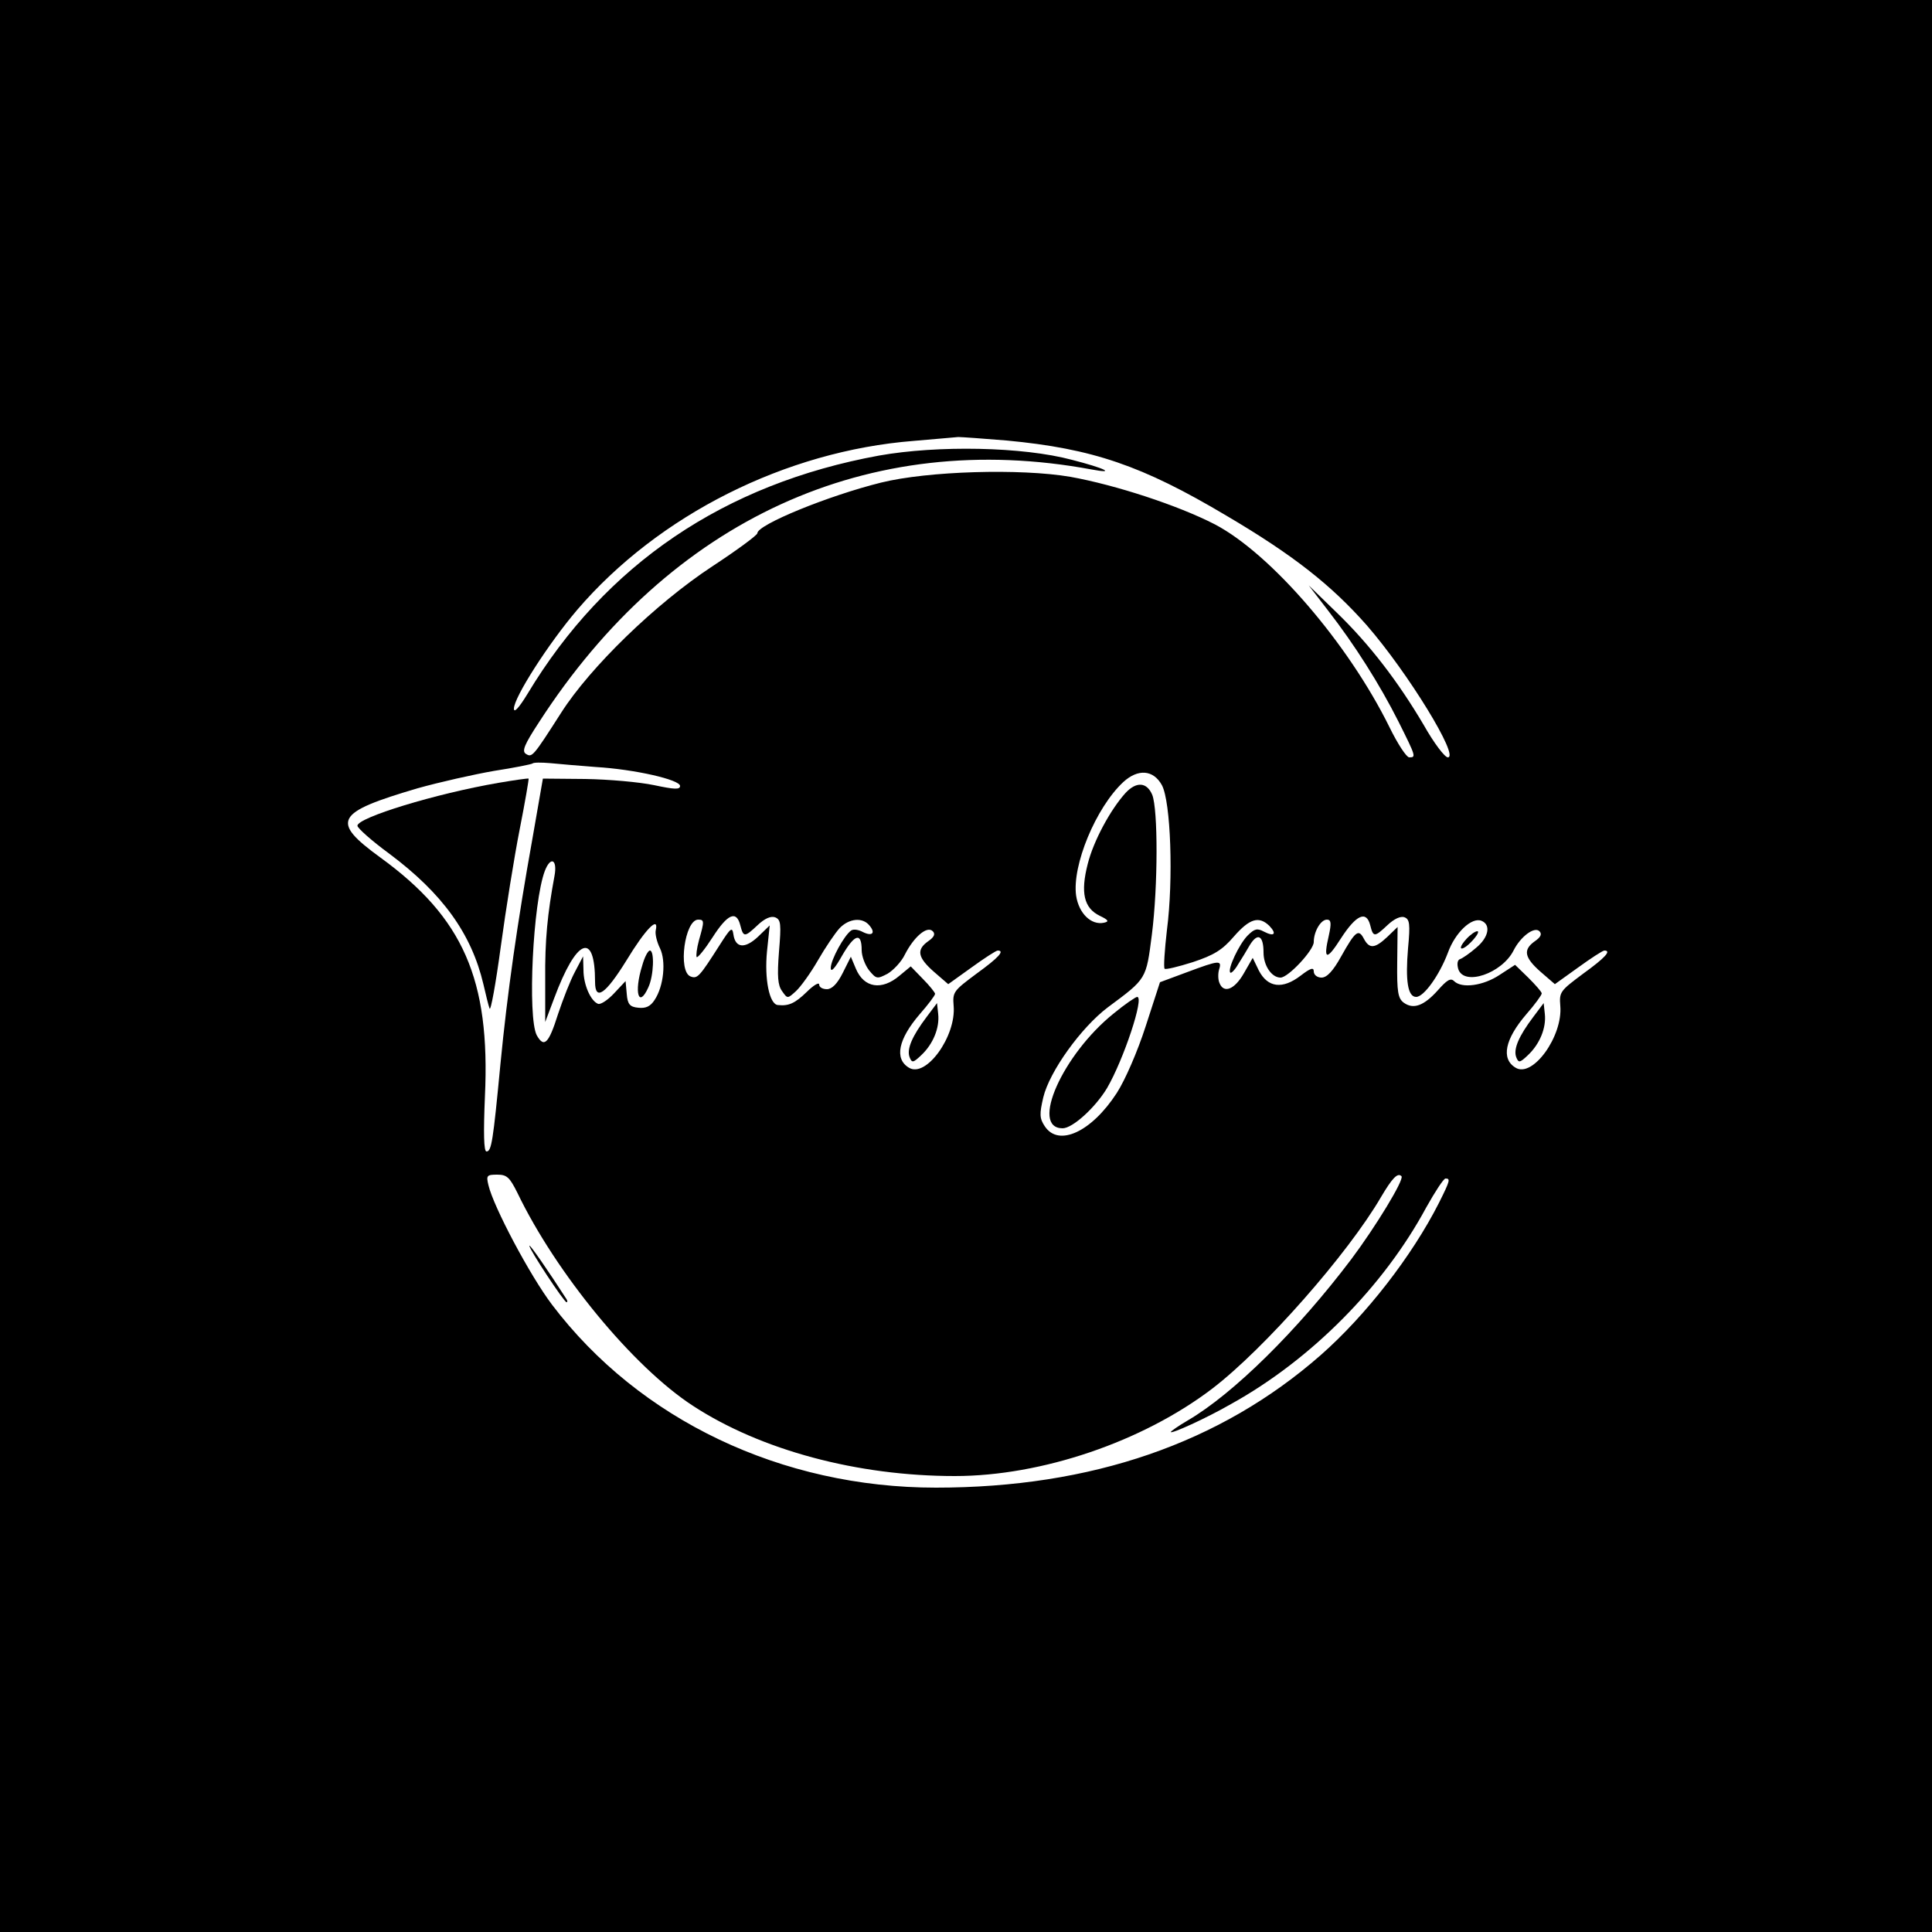 <?xml version="1.0" standalone="no"?>
<!DOCTYPE svg PUBLIC "-//W3C//DTD SVG 20010904//EN"
 "http://www.w3.org/TR/2001/REC-SVG-20010904/DTD/svg10.dtd">
<svg version="1.0" xmlns="http://www.w3.org/2000/svg"
 width="500pt" height="500pt" viewBox="0 0 500 500"
 preserveAspectRatio="xMidYMid meet">

<g transform="translate(0,500) scale(0.1,-0.1)"
fill="#000000" stroke="none">
<path d="M0 2500 l0 -2500 2500 0 2500 0 0 2500 0 2500 -2500 0 -2500 0 0
-2500z m2605 1360 c223 -21 351 -65 568 -194 175 -103 273 -181 364 -284 107
-123 241 -342 210 -342 -8 0 -36 37 -62 83 -66 112 -140 209 -226 292 l-72 70
50 -65 c69 -89 133 -190 182 -287 46 -92 46 -93 28 -93 -7 0 -30 35 -51 78
-107 217 -307 449 -452 525 -95 49 -257 102 -374 123 -129 22 -369 15 -490
-15 -137 -34 -320 -109 -320 -131 0 -5 -53 -44 -117 -86 -146 -96 -316 -261
-391 -379 -73 -114 -75 -116 -91 -106 -11 7 -4 24 34 82 339 525 854 761 1430
654 65 -12 35 3 -51 25 -127 34 -347 38 -499 11 -400 -73 -708 -281 -910 -617
-22 -36 -35 -50 -35 -38 0 29 89 168 164 256 210 245 539 411 871 437 55 5
107 9 115 10 8 0 65 -4 125 -9z m-1063 -845 c101 -6 218 -33 218 -49 0 -10
-15 -9 -67 2 -38 8 -117 15 -178 16 l-110 1 -27 -155 c-39 -217 -65 -399 -83
-585 -19 -199 -23 -225 -36 -225 -7 0 -8 48 -4 143 14 302 -56 462 -271 618
-129 94 -117 116 97 179 57 16 146 36 198 45 52 8 96 17 99 19 2 3 23 3 46 1
22 -2 76 -7 118 -10z m1465 -47 c23 -43 30 -244 13 -375 -6 -52 -9 -97 -6
-100 2 -3 35 5 73 17 54 18 76 31 106 66 41 47 65 54 92 28 20 -21 13 -29 -14
-15 -17 9 -24 8 -42 -10 -22 -22 -53 -88 -45 -96 2 -3 12 7 20 21 9 14 23 37
31 51 20 32 35 24 35 -20 0 -34 21 -65 44 -65 20 0 86 71 86 92 0 27 18 58 34
58 11 0 12 -9 5 -41 -15 -64 -6 -66 31 -8 40 62 66 73 76 35 8 -32 11 -32 45
0 17 16 34 24 44 20 13 -5 15 -17 9 -80 -7 -83 -1 -126 21 -126 20 0 60 56 82
114 19 53 62 93 87 83 25 -10 19 -43 -14 -70 -16 -14 -35 -27 -41 -29 -7 -2
-9 -12 -5 -26 15 -45 113 -11 143 48 18 36 54 63 67 50 7 -7 4 -15 -12 -26
-31 -22 -27 -42 15 -79 l37 -32 60 43 c33 24 64 44 68 44 19 0 3 -18 -55 -60
-59 -44 -62 -47 -59 -83 7 -79 -72 -188 -116 -160 -38 23 -27 74 28 138 22 25
40 50 40 54 0 4 -16 22 -35 41 l-34 33 -40 -26 c-42 -28 -98 -36 -118 -16 -9
9 -19 2 -42 -24 -36 -40 -63 -50 -88 -32 -15 11 -18 28 -17 105 l1 91 -27 -26
c-32 -30 -46 -31 -60 -5 -14 27 -22 21 -59 -45 -21 -38 -37 -55 -51 -55 -11 0
-20 7 -20 16 0 11 -8 9 -34 -11 -47 -36 -85 -31 -108 13 l-16 33 -23 -40 c-24
-42 -52 -53 -63 -25 -4 9 -4 25 -1 35 8 25 0 24 -83 -7 l-70 -26 -37 -114
c-21 -65 -53 -139 -75 -173 -65 -100 -150 -140 -186 -86 -14 21 -14 32 -4 75
16 67 98 181 167 233 101 75 99 72 114 188 16 126 16 324 1 362 -14 33 -41 35
-69 5 -39 -43 -83 -124 -98 -184 -19 -74 -10 -114 31 -134 23 -11 25 -15 11
-18 -33 -7 -65 24 -72 70 -11 78 51 228 122 294 38 35 78 32 100 -8z m-1572
-235 c-18 -97 -25 -166 -24 -268 l0 -110 23 61 c58 156 106 175 106 43 0 -51
27 -32 81 55 49 81 85 118 76 78 -2 -9 3 -30 11 -46 16 -33 10 -98 -14 -134
-11 -17 -23 -22 -42 -20 -22 2 -28 9 -30 36 l-3 33 -30 -32 c-16 -17 -34 -29
-41 -27 -19 7 -38 49 -38 88 l-1 35 -21 -40 c-12 -22 -31 -71 -44 -110 -24
-76 -36 -88 -55 -54 -24 47 -10 343 21 425 15 39 33 30 25 -13z m481 -128 c8
-31 11 -31 45 1 18 17 34 24 45 20 15 -6 16 -17 10 -89 -5 -64 -3 -87 8 -102
14 -20 14 -20 36 0 12 11 38 47 57 80 19 33 44 70 56 83 24 25 59 29 77 7 17
-20 7 -29 -17 -17 -11 6 -24 8 -30 4 -18 -12 -53 -76 -53 -97 0 -13 11 -1 30
33 32 55 50 60 50 13 0 -16 9 -39 19 -52 19 -23 21 -23 48 -9 15 9 36 31 45
50 23 45 57 75 72 60 7 -7 4 -15 -12 -26 -31 -22 -27 -42 15 -79 l37 -32 60
43 c33 24 64 44 68 44 19 0 3 -18 -55 -60 -59 -44 -62 -47 -59 -83 7 -79 -72
-188 -116 -160 -38 23 -27 74 28 138 22 25 40 49 40 53 0 3 -14 21 -32 39
l-31 32 -29 -24 c-46 -39 -92 -32 -113 18 l-13 31 -21 -42 c-14 -28 -28 -42
-41 -42 -11 0 -20 5 -20 12 0 7 -15 -2 -32 -19 -31 -30 -47 -37 -75 -34 -22 2
-35 68 -28 139 l7 67 -30 -29 c-34 -32 -59 -30 -64 6 -3 20 -7 17 -35 -27 -53
-83 -58 -89 -76 -82 -33 13 -15 147 20 147 16 0 16 -4 2 -53 -6 -22 -8 -41 -6
-44 3 -2 21 20 41 51 39 61 62 71 72 31z m-577 -692 c100 -208 299 -450 454
-551 176 -115 426 -182 678 -182 225 0 486 89 666 226 136 104 352 350 437
496 29 49 43 64 53 54 8 -8 -67 -131 -130 -215 -139 -184 -305 -348 -423 -417
-24 -14 -44 -28 -44 -30 0 -6 91 35 157 73 207 115 394 304 504 508 23 41 45
75 50 75 13 0 12 -5 -17 -63 -70 -138 -189 -291 -306 -394 -260 -228 -593
-343 -996 -343 -399 0 -767 175 -993 473 -57 75 -152 254 -165 310 -6 25 -4
27 23 27 25 0 32 -7 52 -47z"/>
<path d="M1290 2974 c-163 -28 -365 -90 -365 -111 0 -6 37 -39 82 -72 138
-103 213 -207 244 -338 6 -26 13 -55 16 -63 3 -8 16 64 29 160 13 96 35 233
49 304 14 71 24 130 23 131 -2 1 -37 -4 -78 -11z"/>
<path d="M3795 2570 c-27 -30 -12 -34 15 -5 13 14 19 25 13 25 -5 0 -18 -9
-28 -20z"/>
<path d="M2882 2377 c-132 -106 -217 -297 -132 -297 26 0 85 54 115 104 43 74
97 236 78 236 -4 0 -32 -19 -61 -43z"/>
<path d="M3968 2368 c-37 -49 -52 -83 -44 -104 6 -15 9 -15 30 5 31 29 48 71
44 107 l-3 28 -27 -36z"/>
<path d="M1662 2501 c-22 -70 -9 -112 16 -56 14 30 16 95 4 95 -5 0 -14 -17
-20 -39z"/>
<path d="M2398 2368 c-37 -49 -52 -83 -44 -104 6 -15 9 -15 30 5 31 29 48 71
44 107 l-3 28 -27 -36z"/>
<path d="M1370 1776 c0 -10 90 -146 96 -146 3 0 3 3 0 8 -47 73 -96 144 -96
138z"/>
</g>
</svg>
